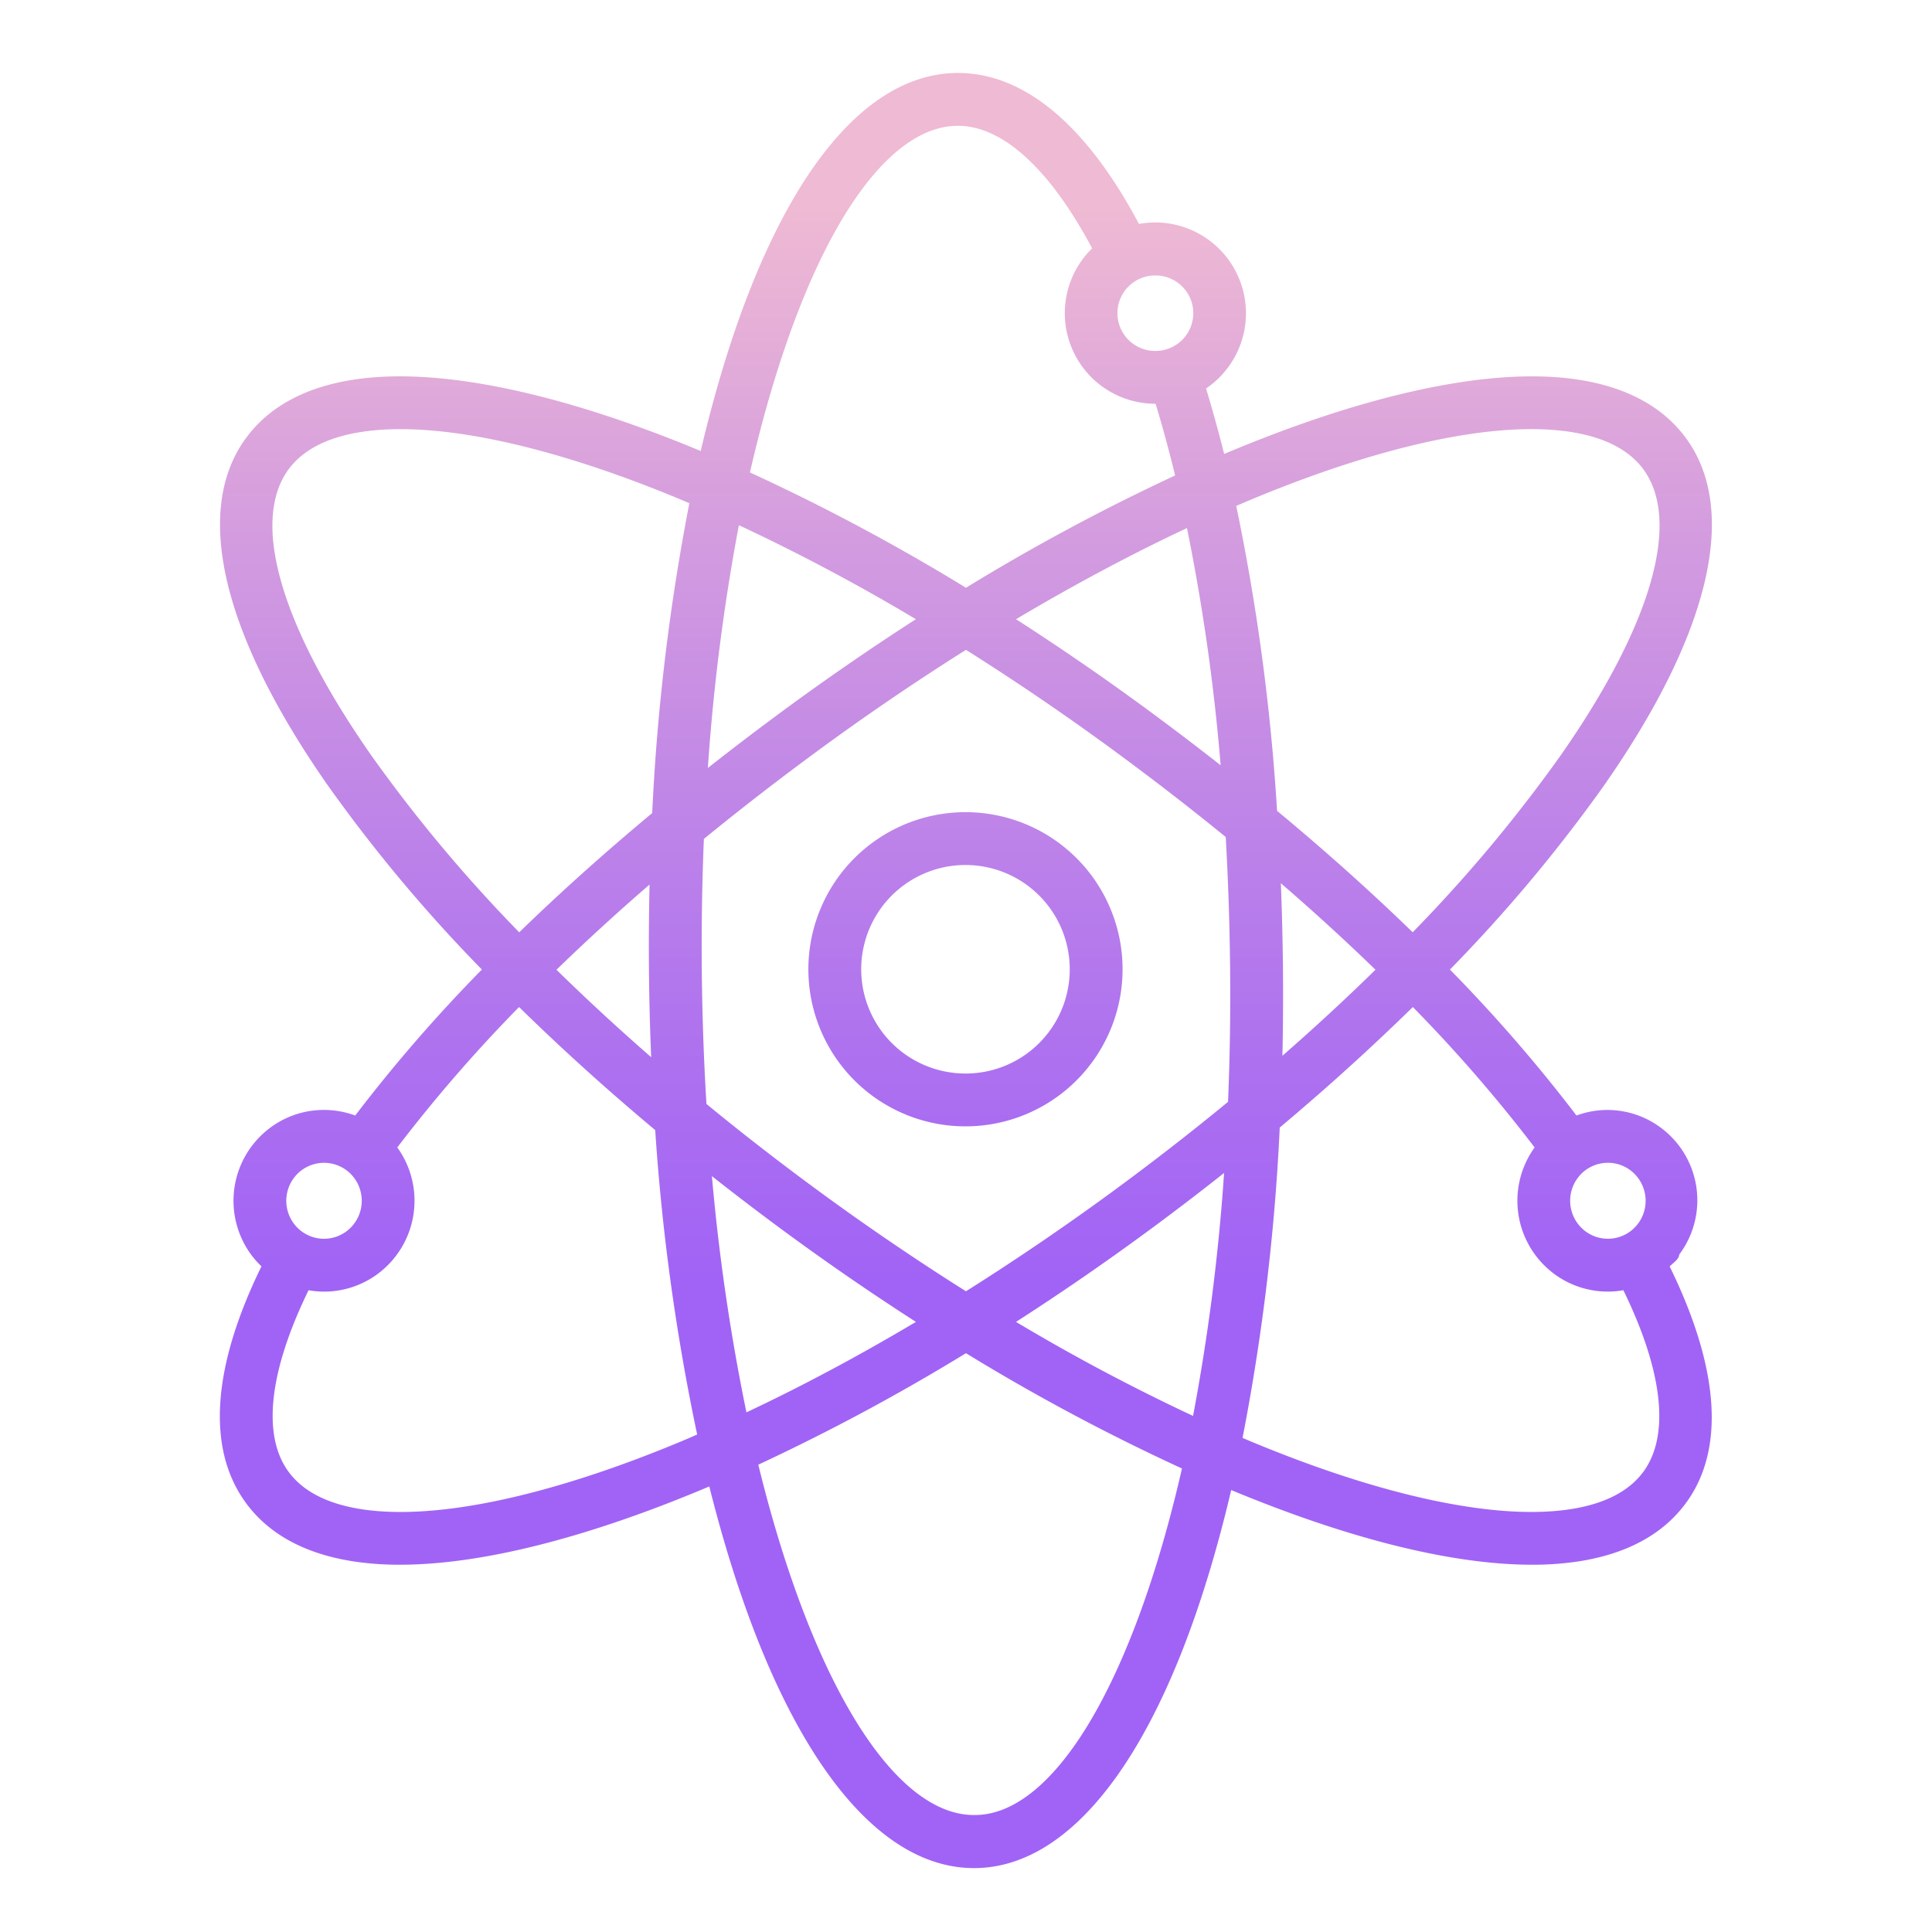 <?xml version="1.0"?>
<svg xmlns="http://www.w3.org/2000/svg" xmlns:xlink="http://www.w3.org/1999/xlink" id="Layer_1" data-name="Layer 1" viewBox="0 0 512 512" width="512" height="512"><defs><linearGradient id="linear-gradient" x1="255.991" y1="498.721" x2="255.991" y2="4.035" gradientUnits="userSpaceOnUse"><stop offset="0.322" stop-color="#a163f5"/><stop offset="0.466" stop-color="#b074ee"/><stop offset="0.752" stop-color="#d8a1dd"/><stop offset="0.898" stop-color="#efbad3"/></linearGradient><linearGradient id="linear-gradient-2" x1="255.964" y1="498.721" x2="255.964" y2="4.033" xlink:href="#linear-gradient"/></defs><title>atom</title><path d="M255.991,215.234a41.631,41.631,0,1,0,41.5,41.631A41.614,41.614,0,0,0,255.991,215.234Zm0,69.262a27.631,27.631,0,1,1,27.5-27.631A27.6,27.6,0,0,1,255.991,284.5Z" style="fill:url(#linear-gradient)"/><path d="M445,332.486v0a23.954,23.954,0,0,0-4.859-33.63,23.632,23.632,0,0,0-22.355-3.233,409.616,409.616,0,0,0-33.537-38.679,405.906,405.906,0,0,0,40.692-48.582c28.2-40.275,35.959-73.045,21.841-92.274-6.113-8.325-15.76-13.539-28.679-15.494-23.043-3.486-56.138,3.869-93.691,19.712q-2.247-8.964-4.8-17.357a24.068,24.068,0,0,0-13.675-44h0a24.036,24.036,0,0,0-4.1.4c-13.912-26.207-30.423-40.01-47.968-40.01l-.35,0c-23.822.25-45.249,26.19-60.336,73.043-2.749,8.538-5.247,17.612-7.485,27.136-36.783-15.3-69.165-22.358-91.823-18.929-12.919,1.956-22.568,7.169-28.682,15.494-14.119,19.229-6.365,52,21.834,92.274a405.635,405.635,0,0,0,40.678,48.581,410.06,410.06,0,0,0-33.564,38.68,24.214,24.214,0,0,0-4.689-1.2,23.8,23.8,0,0,0-17.832,4.432,24.138,24.138,0,0,0-5.079,33.631h0a24.318,24.318,0,0,0,2.75,3.113c-13.139,26.834-14.578,48.458-4.1,62.728,6.113,8.325,15.763,13.538,28.681,15.493a80.7,80.7,0,0,0,12.107.852c21.987,0,50.425-7.388,81.988-20.743,2.6,10.355,5.481,20.185,8.654,29.377,15.98,46.3,37.806,71.766,61.494,71.765.114,0,.232,0,.346,0,23.821-.249,45.249-26.19,60.335-73.042,2.75-8.541,5.247-17.618,7.486-27.145,30.655,12.752,58.26,19.792,79.717,19.79a81.1,81.1,0,0,0,12.106-.851c12.919-1.956,22.57-7.169,28.683-15.494,10.477-14.269,8.819-35.887-4.313-62.714C443.468,334.658,445,333.618,445,332.486Zm-20.375-24.221a10.1,10.1,0,0,1,1.507-.114,9.89,9.89,0,0,1,5.9,1.957,10.115,10.115,0,0,1,2.121,14.092,9.961,9.961,0,0,1-13.967,2.127,10.114,10.114,0,0,1-2.121-14.091A9.928,9.928,0,0,1,424.625,308.265ZM331,132.623c35.146-14.707,65.334-21.168,85.015-18.189,9.1,1.378,15.663,4.722,19.493,9.938,10.139,13.808,2.113,41.493-22.018,75.958a391.215,391.215,0,0,1-39.114,46.731q-16.59-16.118-35.942-32.184a565.206,565.206,0,0,0-10.817-80.8C328.74,133.593,329.874,133.093,331,132.623ZM297.514,313.8c-13.762,10.181-27.666,19.672-41.523,28.4-13.857-8.724-27.761-18.215-41.523-28.4q-14.079-10.416-27.252-21.239c-.69-11.35-1.1-22.913-1.225-34.62-.125-12.046.064-23.945.547-35.623q13.374-10.925,27.929-21.7c13.762-10.181,27.666-19.672,41.524-28.4,13.858,8.724,27.761,18.215,41.524,28.4q14.213,10.515,27.318,21.2.966,16.909,1.157,34.655c.125,12.012-.062,23.878-.543,35.524Q311.983,303.081,297.514,313.8Zm26.883-2.955a543.275,543.275,0,0,1-8.227,64.388,525.088,525.088,0,0,1-46.915-24.918c12.189-7.837,24.433-16.269,36.585-25.26Q315.311,318.047,324.4,310.843Zm-81.671,39.47c-15.187,9.032-30.24,17.07-44.915,23.973a547.737,547.737,0,0,1-9.149-62.6q8.565,6.762,17.48,13.362C218.3,334.044,230.537,342.476,242.726,350.313Zm-70.735-92.229q.115,11.128.576,22.079-13.188-11.5-25.095-23.173,11.622-11.284,24.669-22.579Q171.871,246.14,171.991,258.084Zm15.6-54.559a543.264,543.264,0,0,1,8.223-64.346A524.6,524.6,0,0,1,242.721,164.1c-12.187,7.836-24.429,16.274-36.58,25.263Q196.627,196.4,187.587,203.525Zm81.674-39.43c15.317-9.109,30.5-17.209,45.292-24.151a536.51,536.51,0,0,1,8.929,62.862q-8.6-6.761-17.641-13.448C293.69,180.369,281.448,171.931,269.261,164.1Zm70.729,92.231q-.117-11.282-.55-22.262,13.254,11.45,25.07,22.926-11.679,11.452-24.664,22.8Q340.11,268.164,339.99,256.326ZM306.081,73h.1a10,10,0,0,1,.1,20h-.1a10,10,0,0,1-.1-20ZM206.509,96.676c12.9-40.071,30.091-63.156,47.156-63.335,11.914-.13,24.536,11.361,35.758,32.473A24.006,24.006,0,0,0,306.182,107h.051c1.853,6,3.583,12.443,5.185,19a550.728,550.728,0,0,0-55.427,29.763A547.1,547.1,0,0,0,198.748,125.2C201.046,115.145,203.634,105.606,206.509,96.676Zm-130.03,27.7c3.829-5.216,10.387-8.56,19.492-9.938,19.677-2.977,49.867,3.482,85.015,18.189.566.237,1.138.492,1.7.733a569.388,569.388,0,0,0-9.847,82.11q-18.9,15.727-35.234,31.6A391.4,391.4,0,0,1,98.5,200.33C74.364,165.865,66.34,138.18,76.479,124.372Zm3.467,185.736a9.96,9.96,0,0,1,13.966,2.127,10.115,10.115,0,0,1-2.119,14.092A9.96,9.96,0,0,1,77.826,324.2h0A10.115,10.115,0,0,1,79.946,310.108Zm101.038,71.68c-35.149,14.709-65.341,21.17-85.014,18.189-9.105-1.378-15.662-4.722-19.492-9.938-7.094-9.658-5.19-26.644,5.3-48.128.169.029.333.076.5.1a24.4,24.4,0,0,0,3.635.275,23.782,23.782,0,0,0,14.2-4.706,24.14,24.14,0,0,0,5.173-33.5,395.726,395.726,0,0,1,32.273-37.212c11.183,10.971,23.266,21.9,36.078,32.615a574.228,574.228,0,0,0,11.119,80.678C183.5,380.708,182.236,381.264,180.984,381.788ZM305.472,417.7c-12.9,40.071-30.09,63.3-47.156,63.3h-.2c-17,0-34.581-22.662-48.26-62.3-3.284-9.514-6.254-19.725-8.9-30.544a550.993,550.993,0,0,0,55.031-29.547,546.95,546.95,0,0,0,57.245,30.556C310.936,399.229,308.348,408.768,305.472,417.7Zm130.033-27.66c-3.83,5.215-10.388,8.559-19.493,9.937-19.676,2.976-49.868-3.481-85.015-18.189-.565-.237-1.14-.493-1.707-.733a569.437,569.437,0,0,0,9.855-82.245c12.512-10.5,24.324-21.2,35.271-31.937a395.477,395.477,0,0,1,32.274,37.213,24.14,24.14,0,0,0,5.173,33.5,23.79,23.79,0,0,0,14.2,4.7,24.271,24.271,0,0,0,3.636-.276c.17-.026.338-.06.507-.089C440.694,363.4,442.6,380.382,435.505,390.04Z" style="fill:url(#linear-gradient-2)"/></svg>
